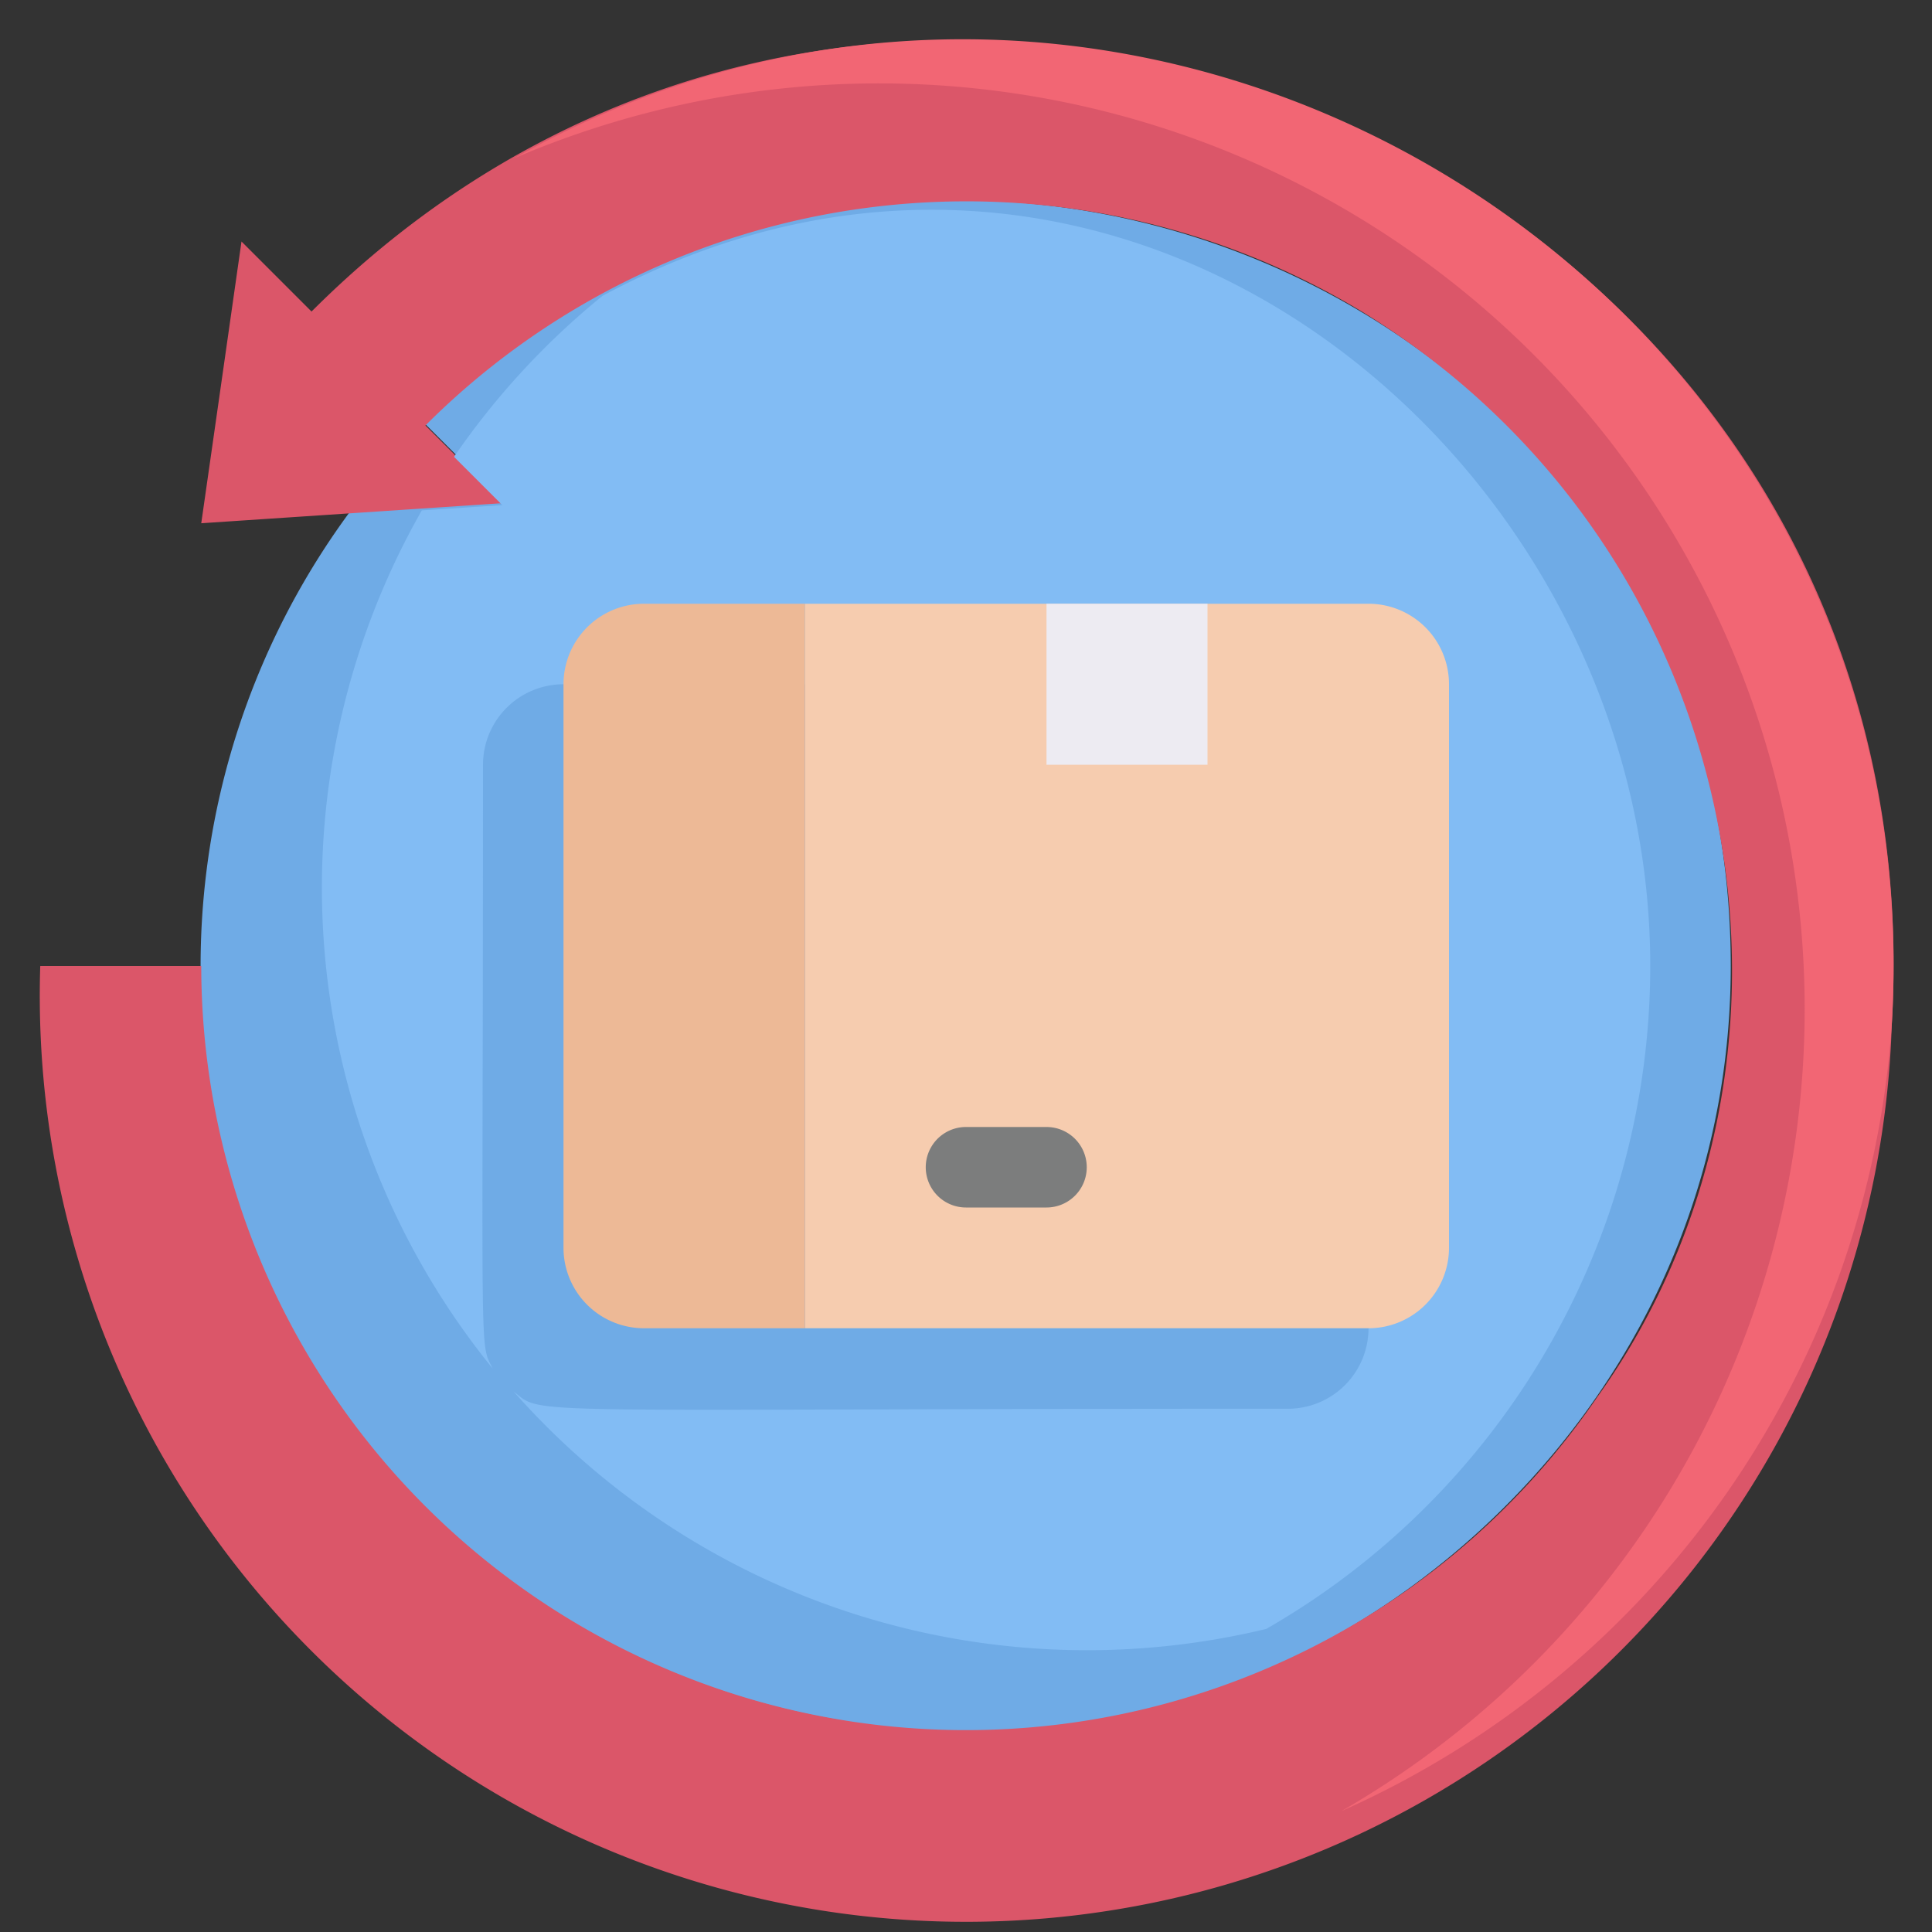 <svg xmlns="http://www.w3.org/2000/svg" viewBox="0 0 48 48"><rect x="0" y="0" width="48" height="48" fill="#333333" stroke="none"/><g><path d="M43 24c0 12.36-11.77 21-22.23 18.72a19 19 0 0 1-12.08-30c.3 0-1.08.06 3.81-.25l-1.93-1.93C22.49-1.35 43 7.07 43 24z" style="fill:#6fabe6"/><path d="M47 25.47A23 23 0 0 1 1 24h4a19 19 0 0 0 34.69 10.7c6-8.37 3.84-21-5.84-26.95a19 19 0 0 0-23.28 2.82l1.93 1.93L5 13c.43-3 .75-5.25 1-7l1.74 1.74C22.58-7.1 48.28 4.24 47 25.47z" style="fill:#db5669"/><path d="M41 24a19 19 0 0 1-9.54 16.47 19 19 0 0 1-18.7-5.9c.77.61-.21.43 19.24.43a2 2 0 0 0 2-2V19a2 2 0 0 0-2-2H14a2 2 0 0 0-2 2c0 15.15-.1 14.31.24 15a18.94 18.94 0 0 1-1.76-21.32l2-.13-1.2-1.2a19 19 0 0 1 3.69-4C27.75.48 41 11.27 41 24z" style="fill:#82bcf4"/><path d="M47 25.47A23.12 23.12 0 0 1 33.32 45 23 23 0 0 0 12.78 3.93C28.32-4.85 48.11 7 47 25.47z" style="fill:#f26674"/><path d="M20 15h14a2 2 0 0 1 2 2v14a2 2 0 0 1-2 2H20V15z" style="fill:#f6ccaf"/><path d="M16 15h4v18h-4a2 2 0 0 1-2-2V17a2 2 0 0 1 2-2z" style="fill:#edb996"/><path style="fill:#edebf2" d="M26 15h4v4h-4z"/><path d="M26 30h-2a1 1 0 0 1 0-2h2a1 1 0 0 1 0 2z" style="fill:#7c7d7d"/></g></svg>